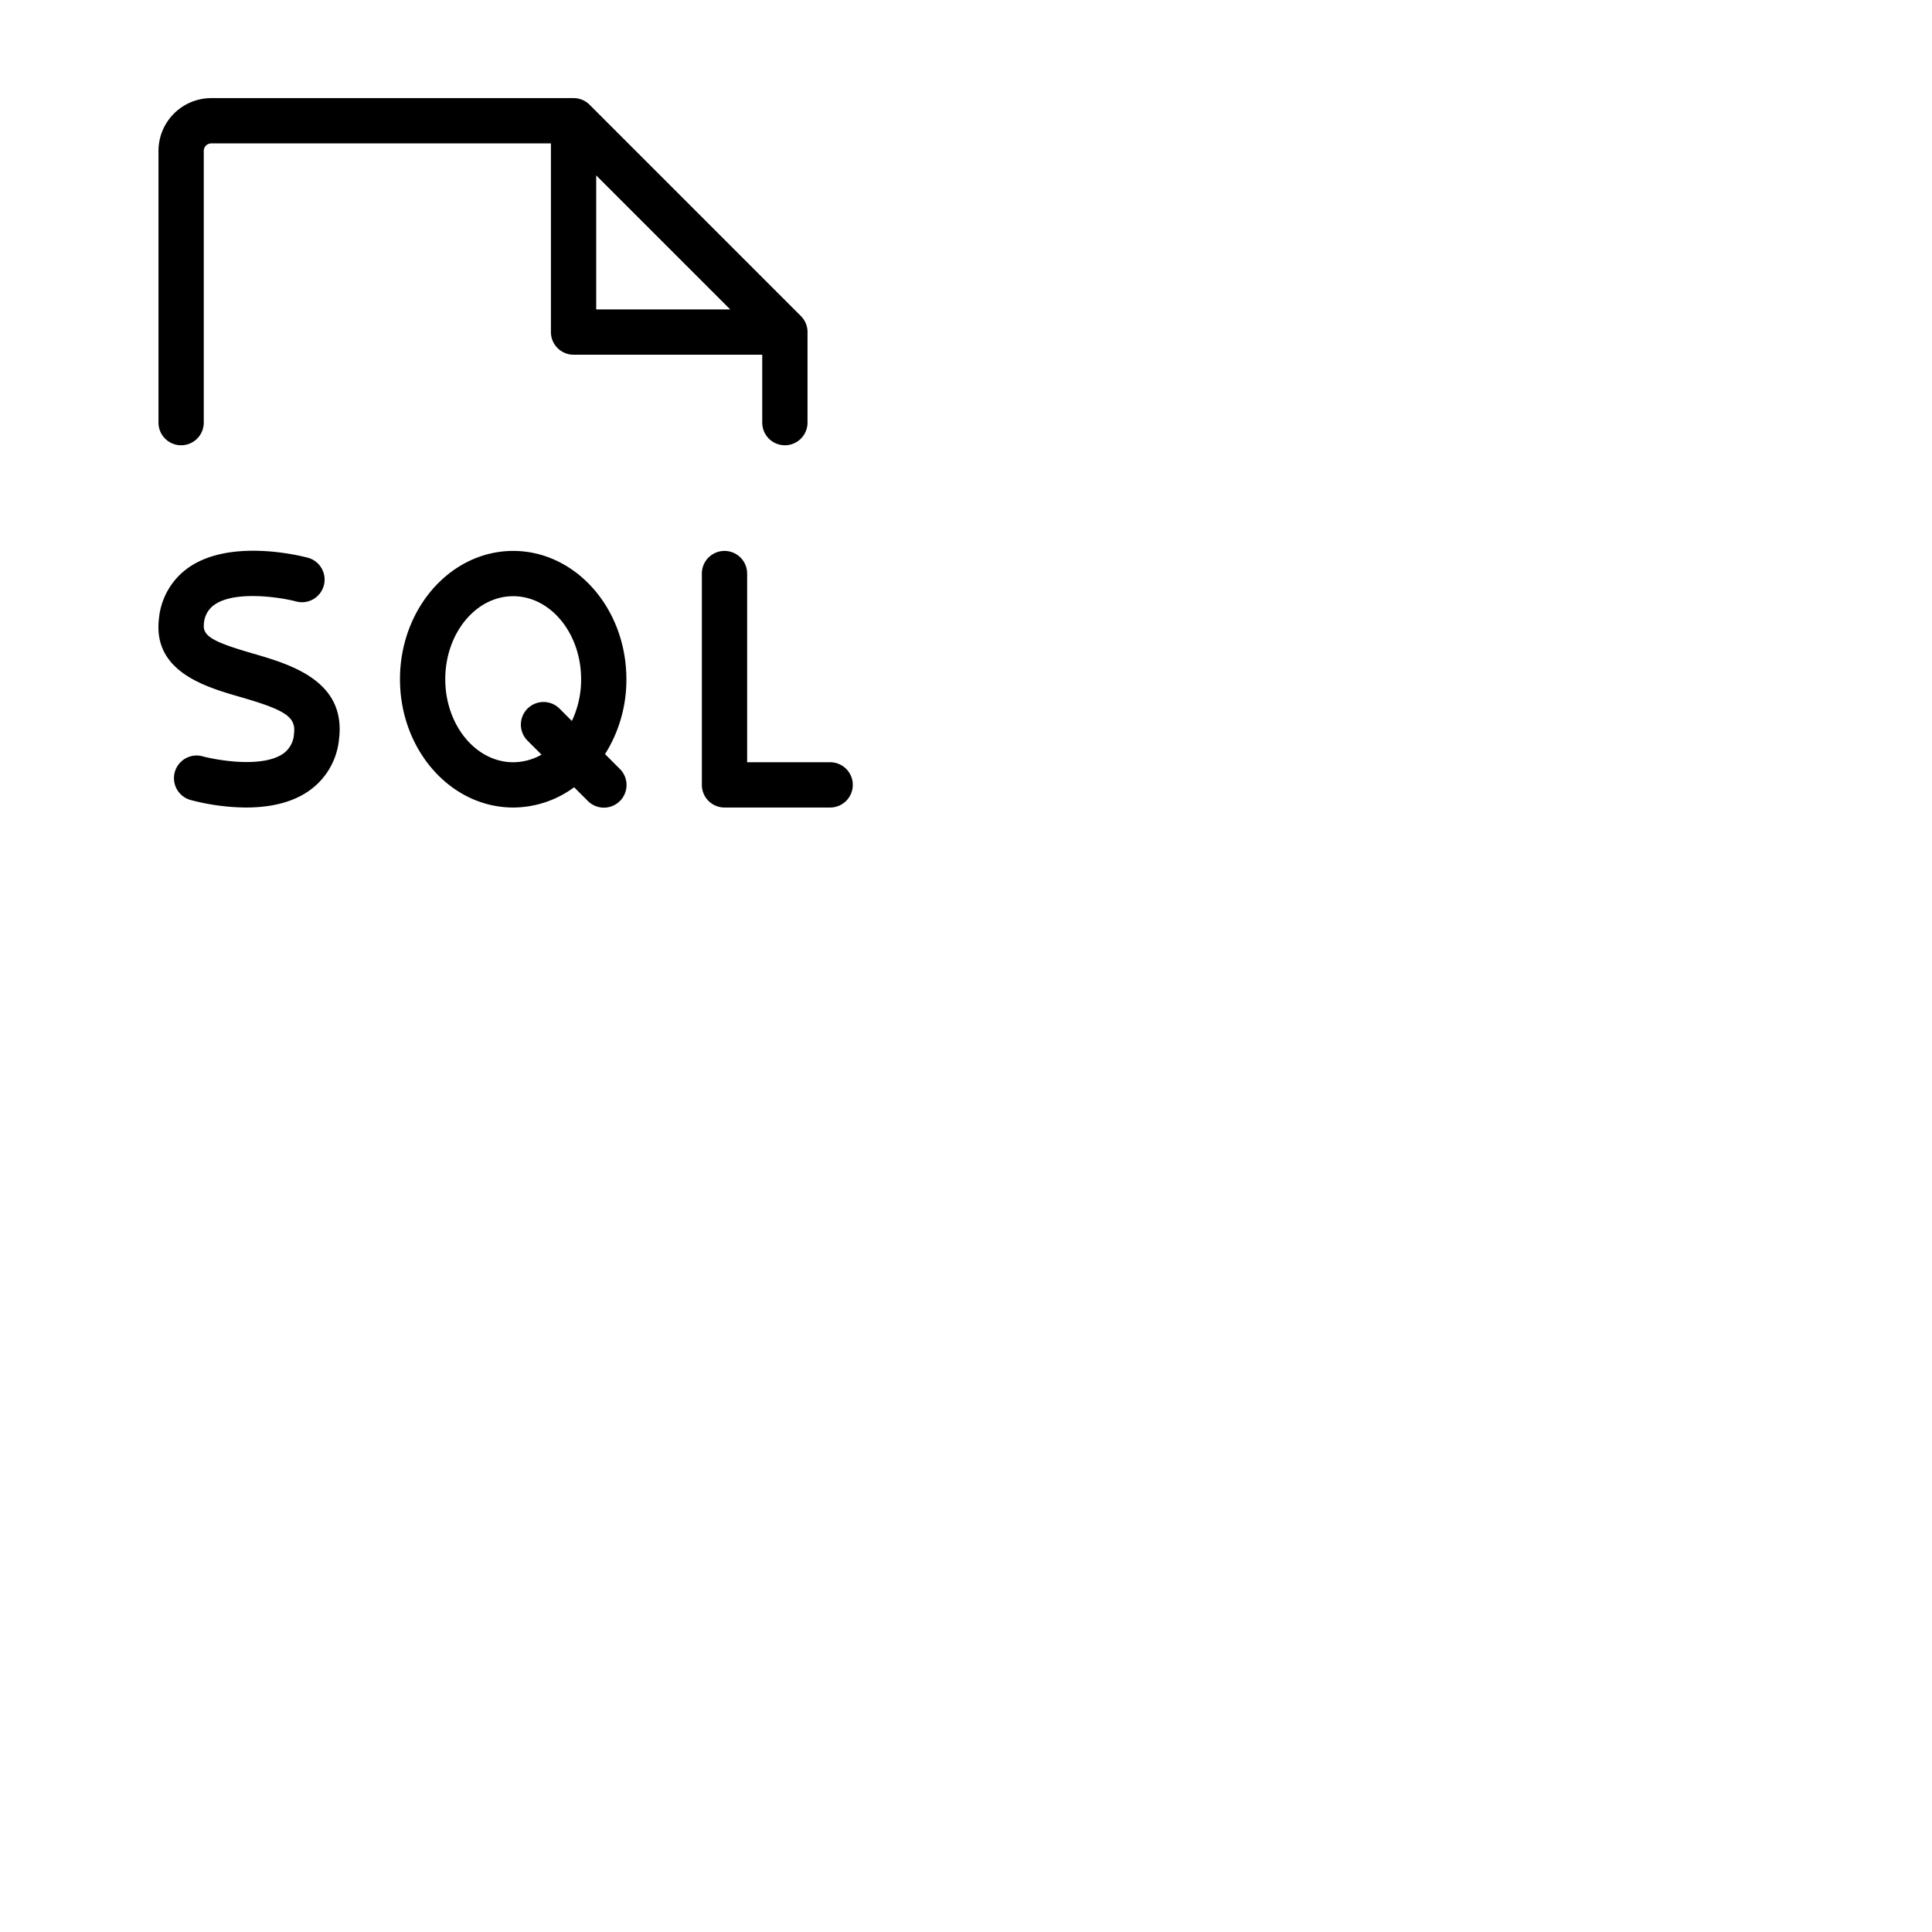 <svg xmlns="http://www.w3.org/2000/svg" version="1.1" viewBox="0 0 512 512" fill="currentColor"><path fill="currentColor" d="M48 118a6 6 0 0 0 6-6V40a2 2 0 0 1 2-2h90v50a6 6 0 0 0 6 6h50v18a6 6 0 1 0 12 0V88a6 6 0 0 0-1.76-4.25l-56-56A6 6 0 0 0 152 26H56a14 14 0 0 0-14 14v72a6 6 0 0 0 6 6m110-71.52L193.52 82H158ZM226 208a6 6 0 0 1-6 6h-28a6 6 0 0 1-6-6v-56a6 6 0 0 1 12 0v50h22a6 6 0 0 1 6 6M89.83 196a18.85 18.85 0 0 1-8.3 13.82c-4.82 3.23-10.87 4.18-16.37 4.18a58.87 58.87 0 0 1-14.67-2a6 6 0 0 1 3.23-11.56c3.71 1 15.58 3.11 21.19-.62a6.85 6.85 0 0 0 3-5.34c.57-4.43-2.08-6.26-14.2-9.76c-9.31-2.69-23.37-6.75-21.57-20.94a18.61 18.61 0 0 1 8.08-13.54c11.11-7.49 29.18-3 31.2-2.48a6 6 0 1 1-3.06 11.6c-3.79-1-15.85-2.95-21.44.84a6.59 6.59 0 0 0-2.88 5.08c-.41 3.22 2.14 4.78 13 7.91c9.89 2.89 24.81 7.2 22.79 22.81M136 146c-16.54 0-30 15.25-30 34s13.45 34 30 34a27.32 27.32 0 0 0 16.15-5.37l3.61 3.61a6 6 0 1 0 8.49-8.48l-3.91-3.91A36.94 36.94 0 0 0 166 180c0-18.76-13.45-34-30-34m0 56c-9.92 0-18-9.87-18-22s8.07-22 18-22s18 9.87 18 22a25.58 25.58 0 0 1-2.45 11.06l-3.3-3.3a6 6 0 0 0-8.49 8.48l3.75 3.75A15.32 15.32 0 0 1 136 202"/></svg>
